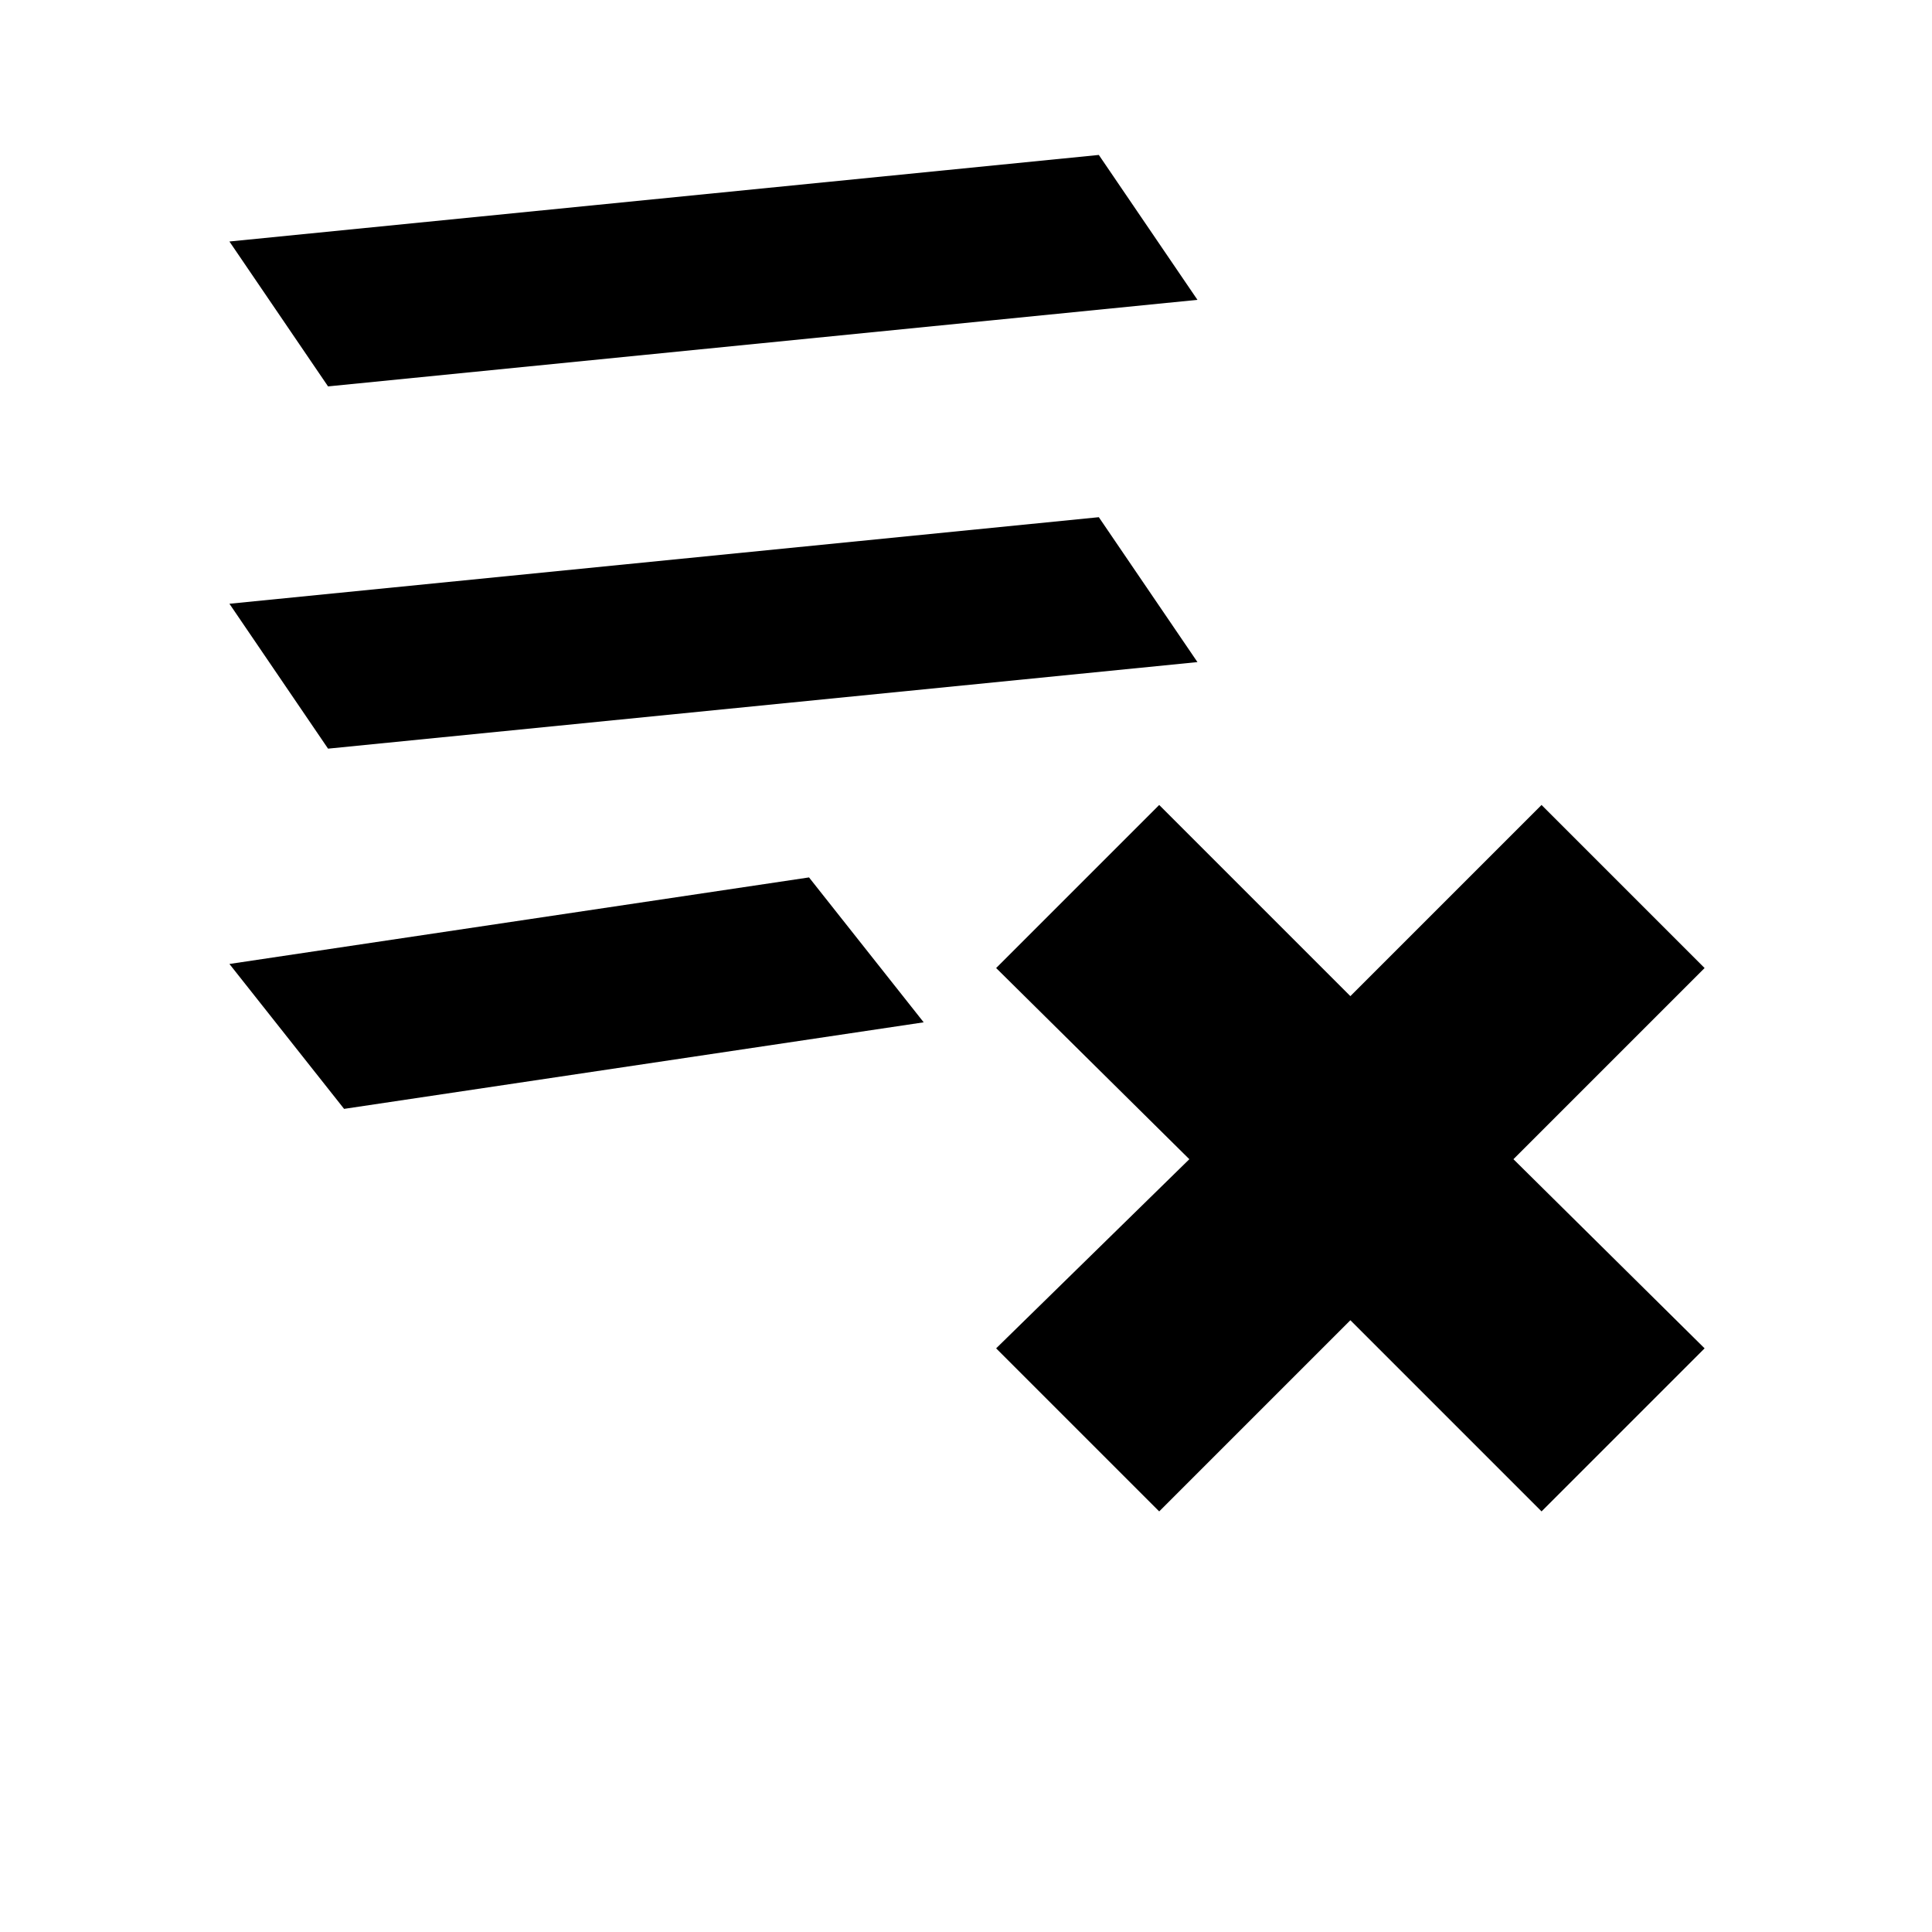 <svg xmlns="http://www.w3.org/2000/svg" height="20" width="20"><path d="m12 15.646-1.688-1.688 2-1.958-2-1.979L12 8.333l1.979 1.979 1.979-1.979 1.688 1.688L15.667 12l1.979 1.958-1.688 1.688-1.979-1.979ZM2.375 9.979l6-.896 1.187 1.5-6 .896Zm0-3.729 9-.896 1.021 1.5-9 .896Zm0-3.75 9-.896 1.021 1.5-9 .896Z"/></svg>